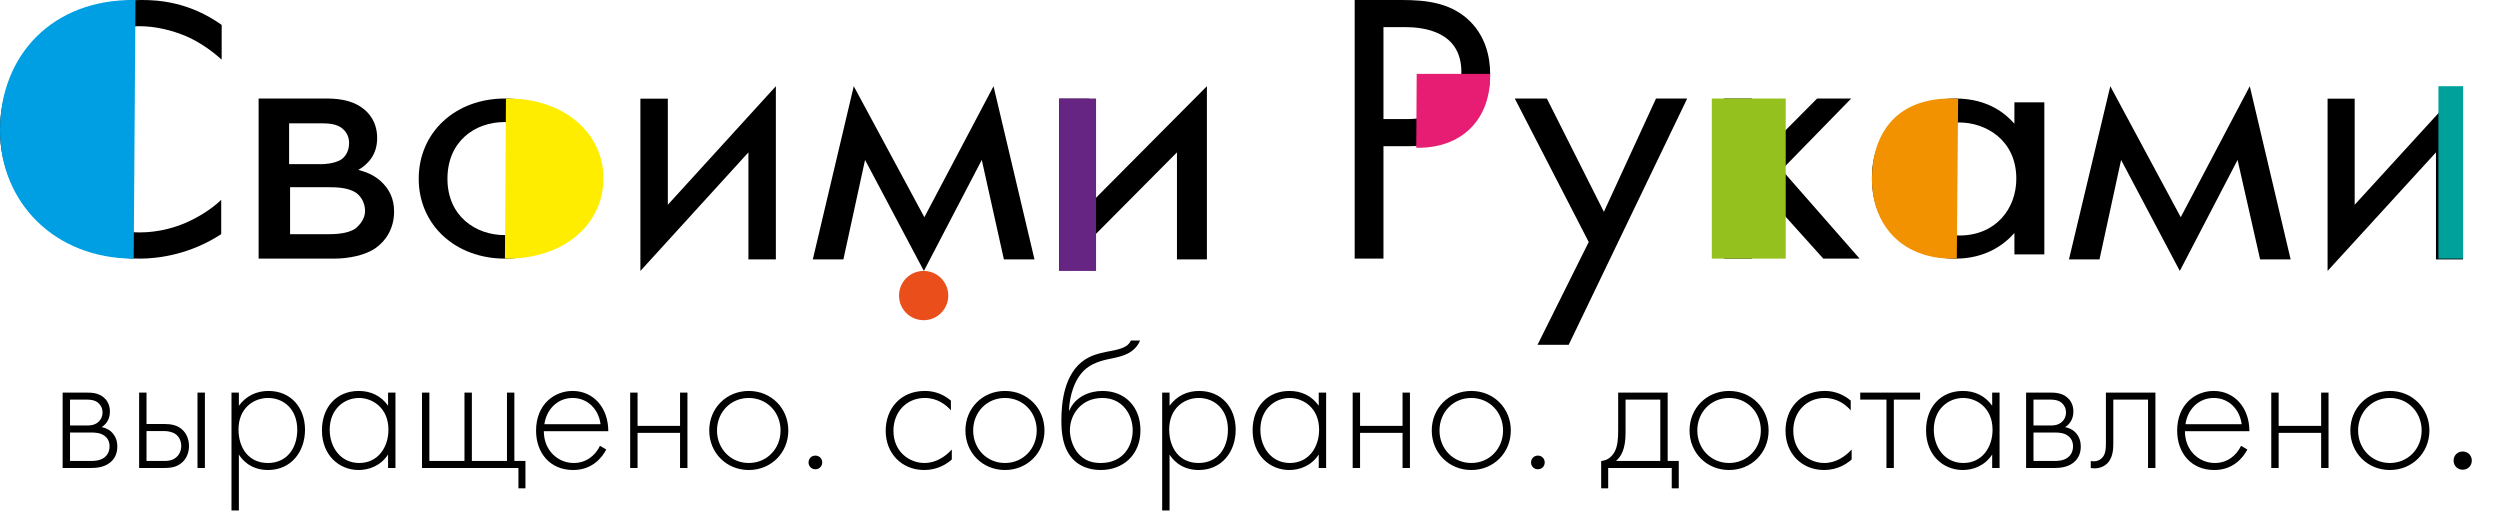<svg width="203" height="42" viewBox="0 0 203 42" fill="none" xmlns="http://www.w3.org/2000/svg">
<path d="M17.962 4.814C17.283 4.186 16.226 3.419 15.094 2.93C13.925 2.442 12.604 2.128 11.321 2.128C6.264 2.128 2.491 5.895 2.491 10.605C2.491 16.116 7.321 18.872 11.358 18.872C12.83 18.872 14.302 18.488 15.434 17.93C16.679 17.337 17.585 16.605 17.962 16.221V19.012C15.509 20.616 12.981 21 11.358 21C4.83 21 0 16.43 0 10.57C0 4.5 4.906 0 11.509 0C12.83 0 15.358 0.14 18 2.023V4.814H17.962Z" fill="black"/>
<path d="M26.421 8C27.168 8 28.425 8.036 29.407 8.756C29.918 9.116 30.625 9.873 30.625 11.205C30.625 12.501 29.957 13.294 29.093 13.798C29.486 13.906 30.193 14.086 30.861 14.662C31.646 15.346 32 16.174 32 17.183C32 18.551 31.332 19.56 30.507 20.136C29.643 20.748 28.268 21 27.129 21H21V8H26.421ZM26.107 13.33C26.343 13.33 27.129 13.294 27.679 12.97C27.954 12.79 28.346 12.393 28.346 11.601C28.346 10.989 28.032 10.593 27.679 10.341C27.089 9.981 26.461 10.017 25.675 10.017H23.475V13.33H26.107ZM26.579 19.019C27.246 19.019 28.189 18.983 28.818 18.587C29.25 18.263 29.643 17.723 29.643 17.147C29.643 16.571 29.407 16.03 28.936 15.67C28.307 15.238 27.404 15.202 26.696 15.202H23.554V19.019H26.579Z" fill="black"/>
<path d="M34 14.517C34 10.764 36.953 8 41 8C45.047 8 48 10.764 48 14.517C48 18.27 45.01 21 41 21C36.99 21 34 18.27 34 14.517ZM36.333 14.517C36.333 17.554 38.63 19.089 40.964 19.089C43.333 19.089 45.594 17.52 45.594 14.517C45.594 11.48 43.37 9.911 40.964 9.911C38.557 9.911 36.333 11.48 36.333 14.517Z" fill="black"/>
<path d="M54.228 8.01V16.627L63 7V21.062H60.772V12.373L52 22V8.01H54.228Z" fill="black"/>
<path d="M69.325 7L75.057 17.637L80.675 7L84 21.062H81.516L79.72 12.986L75.019 22L70.242 12.986L68.484 21.062H66L69.325 7Z" fill="black"/>
<path d="M88.431 8.01V16.627L98 7V21.062H95.569V12.373L86 22V8.01H88.431Z" fill="black"/>
<path d="M113.81 0C115.895 0 117.657 0.253 119.095 1.479C120.641 2.814 121 4.655 121 5.99C121 8.948 119.167 11.871 114.386 11.871H112.337V21H110V0H113.81ZM112.337 9.67H114.242C117.01 9.67 118.663 8.299 118.663 5.845C118.663 2.526 115.572 2.201 114.062 2.201H112.337V9.67Z" fill="black"/>
<path d="M129.005 19.652L123 8H125.605L130.235 17.201L134.468 8H137L127.377 28H124.845L129.005 19.652Z" fill="black"/>
<path d="M142.265 8V13.315L147.549 8H150.317L144.673 13.782L151 21H148.052L142.948 15.326L142.265 15.972V21H140V8H142.265Z" fill="black"/>
<path d="M163.57 8.307H166V20.659H163.57V18.919C162.76 19.84 161.256 21 158.788 21C155.24 21 152 18.782 152 14.449C152 10.184 155.24 8 158.788 8C161.488 8 162.915 9.297 163.57 10.047V8.307ZM154.507 14.483C154.507 17.144 156.204 19.123 159.096 19.123C162.066 19.123 163.725 16.94 163.725 14.517C163.725 11.344 161.218 9.945 159.096 9.945C156.667 9.911 154.507 11.48 154.507 14.483Z" fill="black"/>
<path d="M171.356 7L177.076 17.637L182.682 7L186 21.062H183.521L181.691 12.986L177 22L172.233 12.986L170.479 21.062H168L171.356 7Z" fill="black"/>
<path d="M191.2 8.01V16.627L200 7V21.062H197.8V12.373L189 22V8.01H191.2Z" fill="black"/>
<path d="M10.857 21C4.429 21 0 16.431 0 10.571C0 4.501 4.25 -0.103 11 0.002" fill="#009FE3"/>
<path d="M120.999 6H115.035L115 11.998C118.599 12.071 121.069 9.794 120.999 6Z" fill="#E71D73"/>
<path d="M41.083 8.001C45.808 7.933 49 10.825 49 14.466C49 18.209 45.808 21.067 41 20.999" fill="#FFED00"/>
<path d="M158.891 20.993C154.394 21.163 152 18.2 152 14.556C152 10.81 154.031 7.744 159 8.017" fill="#F39200"/>
<path d="M89 8H86V22H89V8Z" fill="#662483"/>
<path d="M75 26C76.105 26 77 25.105 77 24C77 22.895 76.105 22 75 22C73.895 22 73 22.895 73 24C73 25.105 73.895 26 75 26Z" fill="#E94E1B"/>
<path d="M145 8H139V21H145V8Z" fill="#95C11F"/>
<path d="M200 7H198V21H200V7Z" fill="#00A19A"/>
<path d="M5.086 31.88V38H7.411C7.801 38 8.431 37.955 8.911 37.58C9.211 37.355 9.526 36.95 9.526 36.26C9.526 35.645 9.271 35.27 9.001 35.03C8.701 34.775 8.356 34.7 8.251 34.685C8.701 34.4 8.926 33.95 8.926 33.41C8.926 32.78 8.611 32.42 8.386 32.24C7.951 31.895 7.411 31.88 7.081 31.88H5.086ZM5.686 34.55V32.45H7.081C7.276 32.45 7.666 32.465 7.951 32.69C8.116 32.825 8.326 33.08 8.326 33.485C8.326 33.905 8.116 34.16 7.951 34.295C7.651 34.535 7.306 34.55 7.081 34.55H5.686ZM5.686 37.43V35.12H7.411C7.756 35.12 8.176 35.15 8.491 35.39C8.746 35.585 8.896 35.855 8.896 36.245C8.896 36.74 8.656 37.01 8.461 37.16C8.116 37.415 7.636 37.43 7.411 37.43H5.686ZM11.297 31.88V38H13.337C13.802 38 14.357 37.955 14.807 37.535C15.167 37.205 15.347 36.71 15.347 36.215C15.347 35.795 15.212 35.33 14.912 35C14.462 34.49 13.832 34.43 13.352 34.43H11.897V31.88H11.297ZM11.897 37.43V35H13.307C13.652 35 14.027 35.075 14.282 35.27C14.537 35.465 14.717 35.795 14.717 36.215C14.717 36.62 14.537 36.95 14.297 37.145C13.997 37.4 13.637 37.43 13.337 37.43H11.897ZM16.037 31.88V38H16.637V31.88H16.037ZM19.397 36.905C19.577 37.205 20.252 38.165 21.767 38.165C23.627 38.165 24.767 36.695 24.767 34.895C24.767 33.125 23.642 31.745 21.797 31.745C20.822 31.745 19.982 32.15 19.397 32.945V31.88H18.797V41.45H19.397V36.905ZM21.752 37.595C20.207 37.595 19.367 36.395 19.367 34.865C19.367 33.17 20.567 32.315 21.767 32.315C23.027 32.315 24.137 33.215 24.137 34.895C24.137 36.395 23.297 37.595 21.752 37.595ZM31.511 32.945C30.926 32.12 30.086 31.745 29.126 31.745C27.341 31.745 26.141 33.05 26.141 34.94C26.141 36.95 27.521 38.165 29.126 38.165C29.921 38.165 30.896 37.85 31.511 36.905V38H32.111V31.88H31.511V32.945ZM29.156 32.315C30.206 32.315 31.541 33.08 31.541 34.895C31.541 36.305 30.701 37.595 29.171 37.595C27.626 37.595 26.771 36.275 26.771 34.895C26.771 33.23 27.941 32.315 29.156 32.315ZM34.266 38H42.096V39.65H42.666V37.43H41.766V31.88H41.166V37.43H38.316V31.88H37.715V37.43H34.865V31.88H34.266V38ZM49.394 35.015C49.394 33.065 48.149 31.745 46.499 31.745C44.999 31.745 43.529 32.84 43.529 34.97C43.529 36.755 44.639 38.165 46.544 38.165C48.059 38.165 48.869 37.19 49.229 36.5L48.719 36.2C48.329 37.01 47.579 37.595 46.589 37.595C45.299 37.595 44.159 36.575 44.159 35.015H49.394ZM44.204 34.445C44.369 33.26 45.254 32.315 46.499 32.315C47.714 32.315 48.614 33.23 48.764 34.445H44.204ZM51.17 38H51.77V35.15H55.22V38H55.82V31.88H55.22V34.58H51.77V31.88H51.17V38ZM60.801 31.745C58.986 31.745 57.591 33.14 57.591 34.955C57.591 36.77 58.986 38.165 60.801 38.165C62.616 38.165 64.011 36.77 64.011 34.955C64.011 33.14 62.616 31.745 60.801 31.745ZM60.801 37.595C59.331 37.595 58.221 36.44 58.221 34.955C58.221 33.47 59.331 32.315 60.801 32.315C62.271 32.315 63.381 33.47 63.381 34.955C63.381 36.44 62.271 37.595 60.801 37.595ZM65.654 37.55C65.654 37.865 65.894 38.105 66.209 38.105C66.524 38.105 66.764 37.865 66.764 37.55C66.764 37.235 66.524 36.995 66.209 36.995C65.894 36.995 65.654 37.235 65.654 37.55ZM77.213 32.525C76.373 31.82 75.532 31.745 75.097 31.745C73.132 31.745 71.918 33.17 71.918 34.985C71.918 36.8 73.207 38.165 75.052 38.165C76.132 38.165 76.882 37.67 77.287 37.31V36.5C76.808 37.025 76.043 37.595 75.067 37.595C73.882 37.595 72.547 36.725 72.547 34.97C72.547 33.47 73.597 32.315 75.097 32.315C76.103 32.315 76.808 32.855 77.213 33.32V32.525ZM81.602 31.745C79.787 31.745 78.392 33.14 78.392 34.955C78.392 36.77 79.787 38.165 81.602 38.165C83.417 38.165 84.812 36.77 84.812 34.955C84.812 33.14 83.417 31.745 81.602 31.745ZM81.602 37.595C80.132 37.595 79.022 36.44 79.022 34.955C79.022 33.47 80.132 32.315 81.602 32.315C83.072 32.315 84.182 33.47 84.182 34.955C84.182 36.44 83.072 37.595 81.602 37.595ZM86.8 33.335C86.845 32.225 87.205 30.725 88.21 29.915C88.885 29.375 89.755 29.21 90.355 29.09C91.12 28.925 92.125 28.7 92.575 27.65H91.825C91.675 27.995 91.39 28.25 90.475 28.445C89.725 28.595 88.84 28.715 88.105 29.195C86.38 30.32 86.185 32.765 86.185 34.13C86.185 34.955 86.23 36.455 87.235 37.4C87.64 37.775 88.33 38.165 89.38 38.165C91.18 38.165 92.605 36.95 92.605 34.94C92.605 33.05 91.375 31.745 89.515 31.745C88.465 31.745 87.31 32.21 86.83 33.335H86.8ZM89.38 37.595C88.795 37.595 88.045 37.475 87.46 36.71C87.115 36.26 86.875 35.57 86.875 34.94C86.875 33.68 87.775 32.315 89.515 32.315C91.12 32.315 91.975 33.635 91.975 34.94C91.975 36.155 91.255 37.595 89.38 37.595ZM94.968 36.905C95.148 37.205 95.823 38.165 97.338 38.165C99.198 38.165 100.338 36.695 100.338 34.895C100.338 33.125 99.213 31.745 97.368 31.745C96.393 31.745 95.553 32.15 94.968 32.945V31.88H94.368V41.45H94.968V36.905ZM97.323 37.595C95.778 37.595 94.938 36.395 94.938 34.865C94.938 33.17 96.138 32.315 97.338 32.315C98.598 32.315 99.708 33.215 99.708 34.895C99.708 36.395 98.868 37.595 97.323 37.595ZM107.082 32.945C106.497 32.12 105.657 31.745 104.697 31.745C102.912 31.745 101.712 33.05 101.712 34.94C101.712 36.95 103.092 38.165 104.697 38.165C105.492 38.165 106.467 37.85 107.082 36.905V38H107.682V31.88H107.082V32.945ZM104.727 32.315C105.777 32.315 107.112 33.08 107.112 34.895C107.112 36.305 106.272 37.595 104.742 37.595C103.197 37.595 102.342 36.275 102.342 34.895C102.342 33.23 103.512 32.315 104.727 32.315ZM109.837 38H110.437V35.15H113.887V38H114.487V31.88H113.887V34.58H110.437V31.88H109.837V38ZM119.468 31.745C117.653 31.745 116.258 33.14 116.258 34.955C116.258 36.77 117.653 38.165 119.468 38.165C121.283 38.165 122.678 36.77 122.678 34.955C122.678 33.14 121.283 31.745 119.468 31.745ZM119.468 37.595C117.998 37.595 116.888 36.44 116.888 34.955C116.888 33.47 117.998 32.315 119.468 32.315C120.938 32.315 122.048 33.47 122.048 34.955C122.048 36.44 120.938 37.595 119.468 37.595ZM124.321 37.55C124.321 37.865 124.561 38.105 124.876 38.105C125.191 38.105 125.431 37.865 125.431 37.55C125.431 37.235 125.191 36.995 124.876 36.995C124.561 36.995 124.321 37.235 124.321 37.55ZM131.395 31.88V34.97C131.395 35.6 131.35 36.185 131.14 36.62C130.96 36.995 130.585 37.4 130.015 37.43V39.65H130.585V38H135.745V39.65H136.315V37.43H135.415V31.88H131.395ZM134.815 37.43H131.215C131.62 37.085 131.995 36.5 131.995 35.15V32.45H134.815V37.43ZM140.401 31.745C138.586 31.745 137.191 33.14 137.191 34.955C137.191 36.77 138.586 38.165 140.401 38.165C142.216 38.165 143.611 36.77 143.611 34.955C143.611 33.14 142.216 31.745 140.401 31.745ZM140.401 37.595C138.931 37.595 137.821 36.44 137.821 34.955C137.821 33.47 138.931 32.315 140.401 32.315C141.871 32.315 142.981 33.47 142.981 34.955C142.981 36.44 141.871 37.595 140.401 37.595ZM150.279 32.525C149.439 31.82 148.599 31.745 148.164 31.745C146.199 31.745 144.984 33.17 144.984 34.985C144.984 36.8 146.274 38.165 148.119 38.165C149.199 38.165 149.949 37.67 150.354 37.31V36.5C149.874 37.025 149.109 37.595 148.134 37.595C146.949 37.595 145.614 36.725 145.614 34.97C145.614 33.47 146.664 32.315 148.164 32.315C149.169 32.315 149.874 32.855 150.279 33.32V32.525ZM153.18 38H153.78V32.45H155.91V31.88H151.05V32.45H153.18V38ZM161.765 32.945C161.18 32.12 160.34 31.745 159.38 31.745C157.595 31.745 156.395 33.05 156.395 34.94C156.395 36.95 157.775 38.165 159.38 38.165C160.175 38.165 161.15 37.85 161.765 36.905V38H162.365V31.88H161.765V32.945ZM159.41 32.315C160.46 32.315 161.795 33.08 161.795 34.895C161.795 36.305 160.955 37.595 159.425 37.595C157.88 37.595 157.025 36.275 157.025 34.895C157.025 33.23 158.195 32.315 159.41 32.315ZM164.519 31.88V38H166.844C167.234 38 167.864 37.955 168.344 37.58C168.644 37.355 168.959 36.95 168.959 36.26C168.959 35.645 168.704 35.27 168.434 35.03C168.134 34.775 167.789 34.7 167.684 34.685C168.134 34.4 168.359 33.95 168.359 33.41C168.359 32.78 168.044 32.42 167.819 32.24C167.384 31.895 166.844 31.88 166.514 31.88H164.519ZM165.119 34.55V32.45H166.514C166.709 32.45 167.099 32.465 167.384 32.69C167.549 32.825 167.759 33.08 167.759 33.485C167.759 33.905 167.549 34.16 167.384 34.295C167.084 34.535 166.739 34.55 166.514 34.55H165.119ZM165.119 37.43V35.12H166.844C167.189 35.12 167.609 35.15 167.924 35.39C168.179 35.585 168.329 35.855 168.329 36.245C168.329 36.74 168.089 37.01 167.894 37.16C167.549 37.415 167.069 37.43 166.844 37.43H165.119ZM175.02 31.88H171V35.99C171 36.365 170.985 36.755 170.79 37.055C170.655 37.25 170.4 37.46 169.995 37.46C169.92 37.46 169.845 37.445 169.77 37.43V38C169.875 38.015 169.965 38.03 170.07 38.03C170.655 38.03 171.045 37.745 171.24 37.475C171.585 37.01 171.6 36.395 171.6 35.99V32.45H174.42V38H175.02V31.88ZM182.651 35.015C182.651 33.065 181.406 31.745 179.756 31.745C178.256 31.745 176.786 32.84 176.786 34.97C176.786 36.755 177.896 38.165 179.801 38.165C181.316 38.165 182.126 37.19 182.486 36.5L181.976 36.2C181.586 37.01 180.836 37.595 179.846 37.595C178.556 37.595 177.416 36.575 177.416 35.015H182.651ZM177.461 34.445C177.626 33.26 178.511 32.315 179.756 32.315C180.971 32.315 181.871 33.23 182.021 34.445H177.461ZM184.427 38H185.027V35.15H188.477V38H189.077V31.88H188.477V34.58H185.027V31.88H184.427V38ZM194.058 31.745C192.243 31.745 190.848 33.14 190.848 34.955C190.848 36.77 192.243 38.165 194.058 38.165C195.873 38.165 197.268 36.77 197.268 34.955C197.268 33.14 195.873 31.745 194.058 31.745ZM194.058 37.595C192.588 37.595 191.478 36.44 191.478 34.955C191.478 33.47 192.588 32.315 194.058 32.315C195.528 32.315 196.638 33.47 196.638 34.955C196.638 36.44 195.528 37.595 194.058 37.595ZM199.231 37.4C199.231 37.82 199.551 38.14 199.971 38.14C200.391 38.14 200.711 37.82 200.711 37.4C200.711 36.98 200.391 36.66 199.971 36.66C199.551 36.66 199.231 36.98 199.231 37.4Z" fill="black"/>
</svg>
